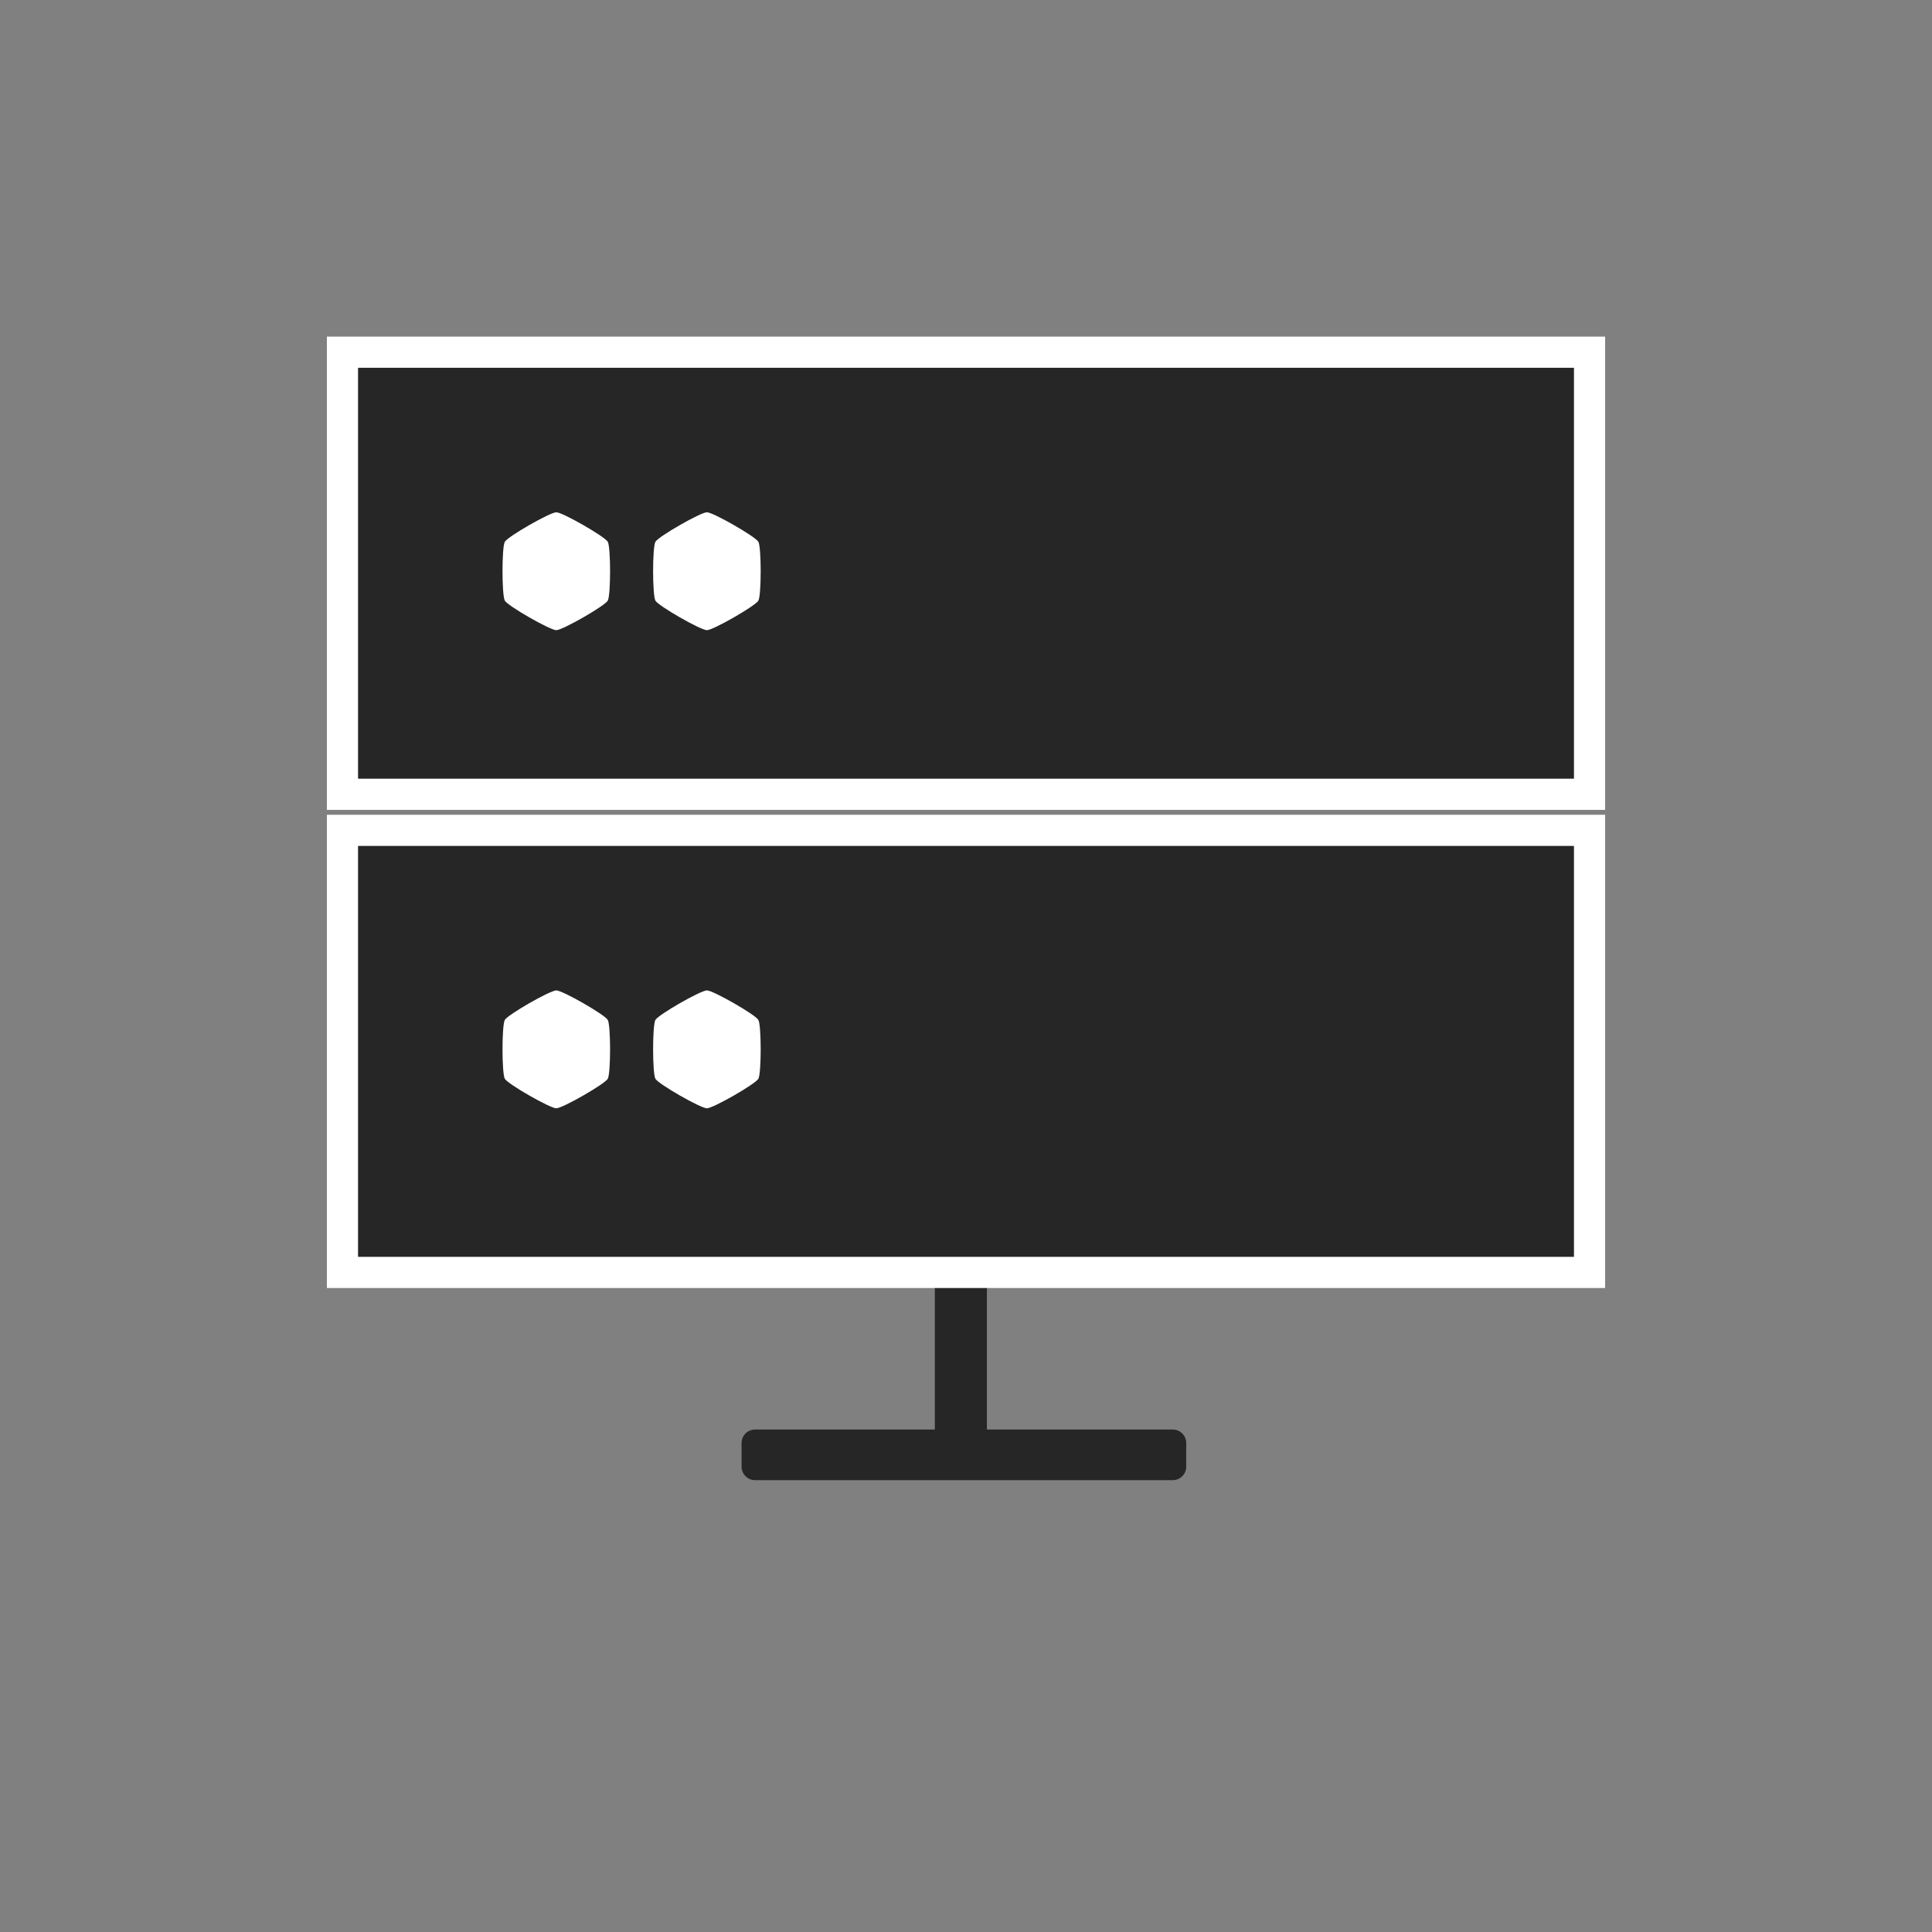 <?xml version="1.0" encoding="UTF-8"?> <svg xmlns="http://www.w3.org/2000/svg" width="124" height="124" viewBox="0 0 124 124" fill="none"><rect x="0" y="0" width="124" height="124" fill="#808080" stroke="none"/><g id="Sever"><path id="Union" fill-rule="evenodd" clip-rule="evenodd" d="M76.134 94.135C76.134 94.613 75.747 95 75.269 95L48.461 95C47.983 95 47.596 94.613 47.596 94.135L47.596 92.615C47.596 92.137 47.983 91.75 48.461 91.75L75.269 91.75C75.747 91.75 76.134 92.137 76.134 92.615L76.134 94.135Z" fill="#262626"></path><path id="Union_2" fill-rule="evenodd" clip-rule="evenodd" d="M60.865 93.046C60.387 93.046 60 92.659 60 92.181L60 65.373C60 64.895 60.387 64.508 60.865 64.508L62.477 64.508C62.955 64.508 63.342 64.895 63.342 65.373L63.342 92.181C63.342 92.659 62.955 93.046 62.477 93.046L60.865 93.046Z" fill="#262626"></path><rect id="Rectangle 1603" x="21.98" y="53.293" width="80.04" height="28.374" fill="#262626" stroke="white" stroke-width="2"></rect><rect id="Rectangle 1604" x="21.98" y="22.605" width="80.04" height="28.374" fill="#262626" stroke="white" stroke-width="2"></rect><path id="Vector" d="M32.401 38.553C32.6 38.896 35.305 40.446 35.703 40.446C36.102 40.446 38.807 38.896 39.007 38.553C39.206 38.211 39.206 35.111 39.007 34.771C38.807 34.429 36.102 32.879 35.704 32.879C35.305 32.879 32.6 34.429 32.401 34.771C32.201 35.114 32.204 38.211 32.401 38.553Z" fill="white"></path><path id="Vector_2" d="M32.401 69.241C32.6 69.583 35.305 71.133 35.703 71.133C36.102 71.133 38.807 69.583 39.007 69.241C39.206 68.898 39.206 65.799 39.007 65.459C38.807 65.116 36.102 63.566 35.704 63.566C35.305 63.566 32.6 65.116 32.401 65.459C32.201 65.801 32.204 68.898 32.401 69.241Z" fill="white"></path><path id="Vector_3" d="M42.066 38.553C42.266 38.896 44.971 40.446 45.37 40.446C45.768 40.446 48.473 38.896 48.673 38.553C48.872 38.211 48.872 35.111 48.673 34.771C48.473 34.429 45.769 32.879 45.37 32.879C44.971 32.879 42.266 34.429 42.066 34.771C41.867 35.114 41.87 38.211 42.066 38.553Z" fill="white"></path><path id="Vector_4" d="M42.066 69.241C42.266 69.583 44.971 71.133 45.37 71.133C45.768 71.133 48.473 69.583 48.673 69.241C48.872 68.898 48.872 65.799 48.673 65.459C48.473 65.116 45.769 63.566 45.37 63.566C44.971 63.566 42.266 65.116 42.066 65.459C41.867 65.801 41.87 68.898 42.066 69.241Z" fill="white"></path></g></svg> 